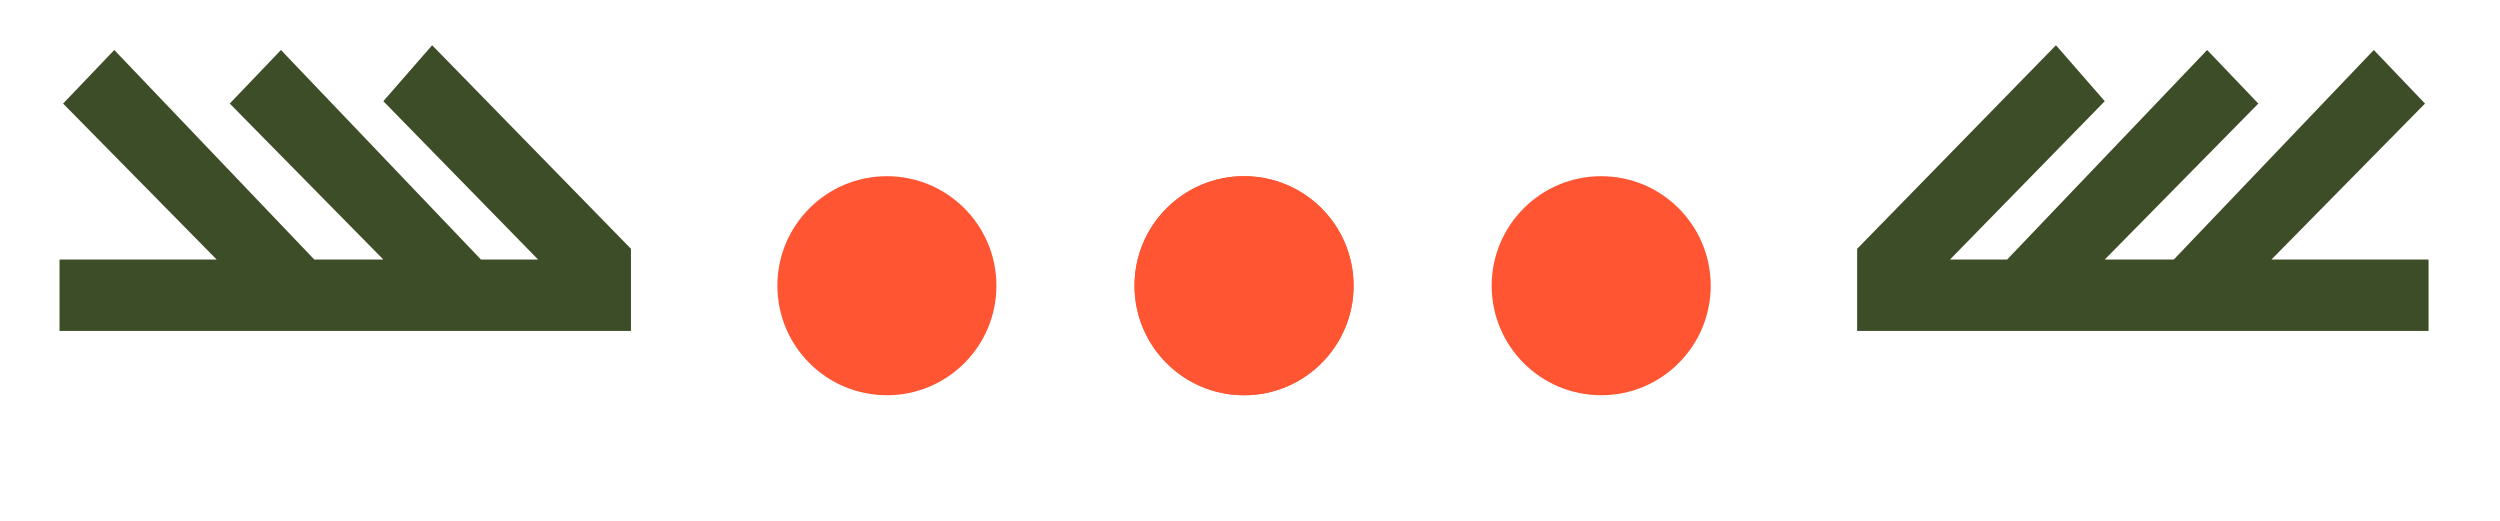 <?xml version="1.0" encoding="utf-8"?>
<!-- Generator: Adobe Illustrator 19.1.0, SVG Export Plug-In . SVG Version: 6.00 Build 0)  -->
<svg version="1.1" xmlns="http://www.w3.org/2000/svg" xmlns:xlink="http://www.w3.org/1999/xlink" x="0px" y="0px"
	 viewBox="0 0 210 43.8" enable-background="new 0 0 210 43.8" xml:space="preserve">
<g id="Layer_2">
</g>
<g id="Layer_1">
</g>
<g id="Layer_3">
	<g>
		<g>
			<circle fill="#FF5533" cx="104.5" cy="24" r="9.2"/>
			<circle fill="#FF5533" cx="104.5" cy="24" r="9.2"/>
			<circle fill="#FF5533" cx="134.5" cy="24" r="9.2"/>
			<circle fill="#FF5533" cx="74.5" cy="24" r="9.2"/>
		</g>
		<polygon fill="#3C4D27" points="199.4,4.2 203.7,8.7 190.8,21.8 204,21.8 204,27.8 156,27.8 156,20.9 172.7,3.8 176.8,8.5 
			163.8,21.8 168.6,21.8 185.4,4.2 189.7,8.7 176.8,21.8 182.6,21.8 		"/>
		<polygon fill="#3C4D27" points="9.6,4.2 5.3,8.7 18.2,21.8 5,21.8 5,27.8 53,27.8 53,20.9 36.3,3.8 32.2,8.5 45.2,21.8 40.4,21.8 
			23.6,4.2 19.3,8.7 32.2,21.8 26.4,21.8 		"/>
	</g>
</g>
</svg>
